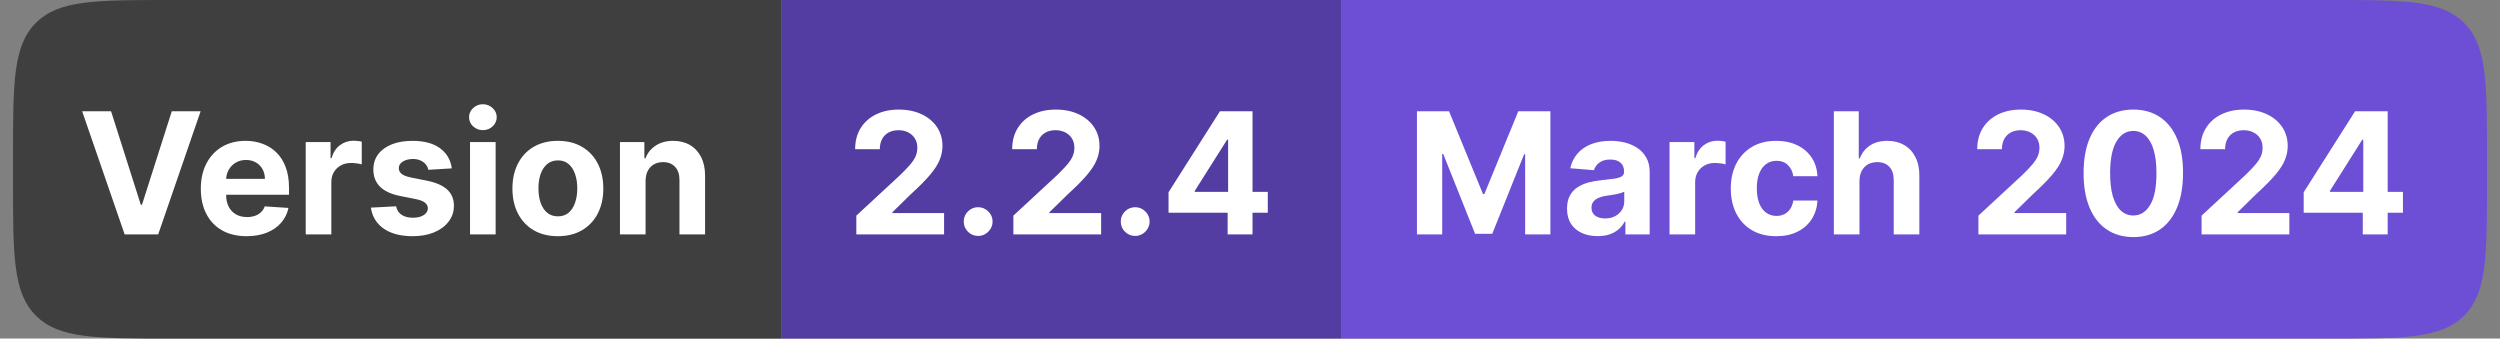 <svg width="192" height="26" viewBox="0 0 192 26" fill="none" xmlns="http://www.w3.org/2000/svg">
<rect x="0" y="0" width="192" height="26" fill="#808080" stroke="none"/>
<path d="M1 12C1 6.343 1 3.515 2.757 1.757C4.515 0 7.343 0 13 0H60V26H13C7.343 26 4.515 26 2.757 24.243C1 22.485 1 19.657 1 14V12Z" fill="#3F3F3F"/>
<path d="M8.53 8.545L10.815 15.729H10.903L13.193 8.545H15.408L12.149 18H9.573L6.309 8.545H8.53ZM18.941 18.139C18.212 18.139 17.584 17.991 17.058 17.695C16.534 17.397 16.131 16.975 15.848 16.43C15.565 15.883 15.423 15.235 15.423 14.487C15.423 13.758 15.565 13.117 15.848 12.566C16.131 12.015 16.53 11.586 17.044 11.278C17.561 10.971 18.167 10.817 18.863 10.817C19.331 10.817 19.766 10.892 20.169 11.043C20.575 11.191 20.929 11.414 21.231 11.712C21.536 12.011 21.773 12.386 21.942 12.839C22.111 13.288 22.196 13.814 22.196 14.418V14.958H16.208V13.739H20.345C20.345 13.456 20.283 13.205 20.16 12.986C20.037 12.768 19.866 12.597 19.648 12.474C19.432 12.348 19.181 12.285 18.895 12.285C18.596 12.285 18.332 12.354 18.101 12.492C17.873 12.628 17.695 12.811 17.565 13.042C17.436 13.27 17.37 13.524 17.367 13.804V14.962C17.367 15.313 17.432 15.616 17.561 15.872C17.693 16.127 17.879 16.324 18.119 16.463C18.36 16.601 18.644 16.671 18.974 16.671C19.192 16.671 19.392 16.64 19.574 16.578C19.755 16.517 19.911 16.424 20.04 16.301C20.169 16.178 20.268 16.027 20.335 15.849L22.154 15.969C22.062 16.406 21.873 16.787 21.586 17.114C21.303 17.437 20.937 17.689 20.488 17.871C20.041 18.049 19.526 18.139 18.941 18.139ZM23.479 18V10.909H25.386V12.146H25.46C25.589 11.706 25.806 11.374 26.11 11.149C26.415 10.921 26.766 10.807 27.163 10.807C27.262 10.807 27.368 10.814 27.482 10.826C27.596 10.838 27.695 10.855 27.782 10.877V12.622C27.689 12.594 27.562 12.569 27.398 12.548C27.235 12.526 27.086 12.516 26.951 12.516C26.661 12.516 26.403 12.579 26.175 12.705C25.951 12.828 25.772 13 25.64 13.222C25.51 13.444 25.446 13.699 25.446 13.988V18H23.479ZM34.698 12.931L32.898 13.042C32.867 12.888 32.801 12.749 32.699 12.626C32.598 12.5 32.464 12.4 32.298 12.326C32.135 12.249 31.939 12.211 31.712 12.211C31.407 12.211 31.15 12.276 30.941 12.405C30.731 12.531 30.627 12.7 30.627 12.913C30.627 13.082 30.694 13.225 30.83 13.342C30.965 13.459 31.198 13.553 31.527 13.624L32.81 13.882C33.5 14.024 34.014 14.251 34.352 14.565C34.691 14.879 34.86 15.292 34.86 15.803C34.86 16.267 34.723 16.675 34.449 17.026C34.178 17.377 33.806 17.651 33.332 17.848C32.861 18.041 32.318 18.139 31.702 18.139C30.764 18.139 30.016 17.943 29.459 17.552C28.905 17.158 28.58 16.623 28.485 15.946L30.419 15.844C30.477 16.13 30.619 16.349 30.844 16.5C31.068 16.647 31.356 16.721 31.707 16.721C32.052 16.721 32.328 16.655 32.538 16.523C32.75 16.387 32.858 16.213 32.861 16.001C32.858 15.823 32.782 15.676 32.635 15.562C32.487 15.445 32.259 15.356 31.951 15.295L30.724 15.05C30.031 14.912 29.516 14.671 29.177 14.33C28.842 13.988 28.674 13.553 28.674 13.023C28.674 12.568 28.797 12.175 29.043 11.846C29.292 11.517 29.642 11.263 30.091 11.085C30.544 10.906 31.073 10.817 31.679 10.817C32.575 10.817 33.279 11.006 33.794 11.385C34.31 11.763 34.612 12.279 34.698 12.931ZM36.098 18V10.909H38.065V18H36.098ZM37.086 9.995C36.794 9.995 36.543 9.898 36.334 9.704C36.127 9.507 36.024 9.272 36.024 8.998C36.024 8.727 36.127 8.495 36.334 8.301C36.543 8.104 36.794 8.005 37.086 8.005C37.379 8.005 37.628 8.104 37.834 8.301C38.043 8.495 38.148 8.727 38.148 8.998C38.148 9.272 38.043 9.507 37.834 9.704C37.628 9.898 37.379 9.995 37.086 9.995ZM42.844 18.139C42.127 18.139 41.507 17.986 40.984 17.681C40.464 17.374 40.062 16.946 39.779 16.398C39.496 15.847 39.354 15.209 39.354 14.482C39.354 13.75 39.496 13.11 39.779 12.562C40.062 12.011 40.464 11.583 40.984 11.278C41.507 10.971 42.127 10.817 42.844 10.817C43.561 10.817 44.18 10.971 44.7 11.278C45.223 11.583 45.626 12.011 45.909 12.562C46.193 13.11 46.334 13.75 46.334 14.482C46.334 15.209 46.193 15.847 45.909 16.398C45.626 16.946 45.223 17.374 44.7 17.681C44.18 17.986 43.561 18.139 42.844 18.139ZM42.853 16.615C43.18 16.615 43.452 16.523 43.67 16.338C43.889 16.15 44.054 15.895 44.164 15.572C44.278 15.249 44.335 14.881 44.335 14.468C44.335 14.056 44.278 13.688 44.164 13.365C44.054 13.042 43.889 12.787 43.67 12.599C43.452 12.411 43.18 12.317 42.853 12.317C42.524 12.317 42.247 12.411 42.022 12.599C41.801 12.787 41.633 13.042 41.519 13.365C41.408 13.688 41.353 14.056 41.353 14.468C41.353 14.881 41.408 15.249 41.519 15.572C41.633 15.895 41.801 16.15 42.022 16.338C42.247 16.523 42.524 16.615 42.853 16.615ZM49.58 13.901V18H47.613V10.909H49.487V12.16H49.57C49.727 11.748 49.99 11.421 50.36 11.181C50.729 10.938 51.177 10.817 51.703 10.817C52.196 10.817 52.625 10.925 52.991 11.14C53.357 11.355 53.642 11.663 53.845 12.063C54.048 12.46 54.15 12.934 54.15 13.485V18H52.183V13.836C52.186 13.402 52.075 13.063 51.851 12.82C51.626 12.574 51.317 12.451 50.923 12.451C50.658 12.451 50.424 12.508 50.221 12.622C50.021 12.736 49.864 12.902 49.75 13.12C49.64 13.336 49.583 13.596 49.58 13.901Z" fill="white"/>
<rect width="43" height="26" transform="translate(60)" fill="#533DA3"/>
<path d="M65.766 18V16.56L69.132 13.444C69.418 13.166 69.658 12.917 69.852 12.696C70.049 12.474 70.198 12.257 70.3 12.045C70.401 11.829 70.452 11.597 70.452 11.348C70.452 11.071 70.389 10.832 70.263 10.632C70.137 10.429 69.964 10.274 69.746 10.166C69.527 10.055 69.279 10 69.002 10C68.713 10 68.461 10.058 68.245 10.175C68.03 10.292 67.864 10.46 67.747 10.678C67.63 10.897 67.571 11.157 67.571 11.459H65.674C65.674 10.84 65.814 10.303 66.094 9.847C66.374 9.392 66.767 9.039 67.271 8.79C67.776 8.541 68.358 8.416 69.016 8.416C69.693 8.416 70.283 8.536 70.784 8.776C71.289 9.013 71.682 9.343 71.962 9.764C72.242 10.186 72.382 10.669 72.382 11.214C72.382 11.571 72.311 11.923 72.169 12.271C72.031 12.619 71.783 13.005 71.426 13.43C71.069 13.851 70.566 14.358 69.916 14.948L68.536 16.301V16.366H72.506V18H65.766ZM75.123 18.12C74.818 18.12 74.556 18.012 74.338 17.797C74.123 17.578 74.015 17.317 74.015 17.012C74.015 16.71 74.123 16.452 74.338 16.236C74.556 16.021 74.818 15.913 75.123 15.913C75.418 15.913 75.677 16.021 75.898 16.236C76.12 16.452 76.231 16.71 76.231 17.012C76.231 17.215 76.178 17.401 76.074 17.571C75.972 17.737 75.838 17.871 75.672 17.972C75.506 18.071 75.323 18.12 75.123 18.12ZM77.827 18V16.56L81.192 13.444C81.478 13.166 81.719 12.917 81.912 12.696C82.109 12.474 82.259 12.257 82.36 12.045C82.462 11.829 82.513 11.597 82.513 11.348C82.513 11.071 82.45 10.832 82.323 10.632C82.197 10.429 82.025 10.274 81.806 10.166C81.588 10.055 81.34 10 81.063 10C80.774 10 80.521 10.058 80.306 10.175C80.091 10.292 79.924 10.46 79.807 10.678C79.69 10.897 79.632 11.157 79.632 11.459H77.735C77.735 10.84 77.875 10.303 78.155 9.847C78.435 9.392 78.827 9.039 79.332 8.79C79.837 8.541 80.418 8.416 81.077 8.416C81.754 8.416 82.343 8.536 82.845 8.776C83.35 9.013 83.742 9.343 84.022 9.764C84.302 10.186 84.442 10.669 84.442 11.214C84.442 11.571 84.371 11.923 84.23 12.271C84.091 12.619 83.844 13.005 83.487 13.43C83.13 13.851 82.626 14.358 81.977 14.948L80.597 16.301V16.366H84.567V18H77.827ZM87.183 18.12C86.879 18.12 86.617 18.012 86.398 17.797C86.183 17.578 86.075 17.317 86.075 17.012C86.075 16.71 86.183 16.452 86.398 16.236C86.617 16.021 86.879 15.913 87.183 15.913C87.479 15.913 87.737 16.021 87.959 16.236C88.18 16.452 88.291 16.71 88.291 17.012C88.291 17.215 88.239 17.401 88.134 17.571C88.033 17.737 87.899 17.871 87.733 17.972C87.567 18.071 87.383 18.12 87.183 18.12ZM89.744 16.338V14.764L93.691 8.545H95.049V10.724H94.245L91.757 14.662V14.736H97.366V16.338H89.744ZM94.282 18V15.858L94.319 15.161V8.545H96.194V18H94.282Z" fill="white"/>
<path d="M103 0H179C184.657 0 187.485 0 189.243 1.757C191 3.515 191 6.343 191 12V14C191 19.657 191 22.485 189.243 24.243C187.485 26 184.657 26 179 26H103V0Z" fill="#6C4FD4"/>
<path d="M108.822 8.545H111.287L113.891 14.898H114.001L116.605 8.545H119.07V18H117.131V11.846H117.053L114.606 17.954H113.286L110.839 11.823H110.761V18H108.822V8.545ZM122.702 18.134C122.25 18.134 121.847 18.055 121.493 17.898C121.139 17.738 120.859 17.503 120.653 17.192C120.449 16.878 120.348 16.487 120.348 16.02C120.348 15.626 120.42 15.295 120.565 15.027C120.71 14.759 120.907 14.544 121.156 14.381C121.405 14.218 121.688 14.095 122.005 14.011C122.325 13.928 122.661 13.87 123.012 13.836C123.424 13.793 123.756 13.753 124.009 13.716C124.261 13.676 124.444 13.617 124.558 13.54C124.672 13.463 124.729 13.35 124.729 13.199V13.171C124.729 12.879 124.637 12.653 124.452 12.492C124.27 12.332 124.012 12.252 123.676 12.252C123.322 12.252 123.041 12.331 122.832 12.488C122.622 12.642 122.484 12.836 122.416 13.07L120.597 12.922C120.69 12.491 120.871 12.119 121.142 11.805C121.413 11.488 121.762 11.245 122.19 11.075C122.621 10.903 123.119 10.817 123.686 10.817C124.08 10.817 124.457 10.863 124.817 10.955C125.18 11.048 125.501 11.191 125.782 11.385C126.065 11.579 126.288 11.828 126.451 12.133C126.614 12.434 126.696 12.796 126.696 13.217V18H124.831V17.017H124.775C124.661 17.238 124.509 17.434 124.318 17.603C124.127 17.769 123.898 17.9 123.63 17.995C123.362 18.088 123.053 18.134 122.702 18.134ZM123.266 16.777C123.555 16.777 123.81 16.72 124.032 16.606C124.253 16.489 124.427 16.332 124.554 16.135C124.68 15.938 124.743 15.715 124.743 15.466V14.713C124.681 14.753 124.597 14.79 124.489 14.824C124.384 14.855 124.266 14.884 124.133 14.912C124.001 14.936 123.869 14.959 123.736 14.981C123.604 14.999 123.484 15.016 123.376 15.032C123.146 15.066 122.944 15.119 122.772 15.193C122.599 15.267 122.465 15.367 122.37 15.493C122.275 15.616 122.227 15.77 122.227 15.955C122.227 16.223 122.324 16.427 122.518 16.569C122.715 16.707 122.964 16.777 123.266 16.777ZM128.221 18V10.909H130.128V12.146H130.202C130.331 11.706 130.548 11.374 130.853 11.149C131.157 10.921 131.508 10.807 131.905 10.807C132.004 10.807 132.11 10.814 132.224 10.826C132.338 10.838 132.438 10.855 132.524 10.877V12.622C132.432 12.594 132.304 12.569 132.141 12.548C131.978 12.526 131.828 12.516 131.693 12.516C131.404 12.516 131.145 12.579 130.917 12.705C130.693 12.828 130.514 13 130.382 13.222C130.253 13.444 130.188 13.699 130.188 13.988V18H128.221ZM136.414 18.139C135.688 18.139 135.063 17.985 134.54 17.677C134.02 17.366 133.62 16.935 133.34 16.384C133.063 15.833 132.924 15.199 132.924 14.482C132.924 13.756 133.064 13.119 133.344 12.571C133.628 12.02 134.029 11.591 134.549 11.283C135.069 10.972 135.688 10.817 136.405 10.817C137.024 10.817 137.565 10.929 138.03 11.154C138.495 11.378 138.863 11.694 139.134 12.1C139.404 12.506 139.554 12.983 139.581 13.531H137.725C137.673 13.177 137.535 12.893 137.31 12.677C137.088 12.459 136.798 12.349 136.438 12.349C136.133 12.349 135.867 12.432 135.639 12.599C135.414 12.762 135.239 13 135.113 13.314C134.986 13.628 134.923 14.008 134.923 14.454C134.923 14.907 134.985 15.292 135.108 15.609C135.234 15.926 135.411 16.167 135.639 16.334C135.867 16.5 136.133 16.583 136.438 16.583C136.662 16.583 136.864 16.537 137.042 16.444C137.224 16.352 137.373 16.218 137.49 16.043C137.61 15.864 137.689 15.65 137.725 15.401H139.581C139.551 15.943 139.403 16.42 139.138 16.832C138.877 17.241 138.515 17.561 138.053 17.792C137.592 18.023 137.045 18.139 136.414 18.139ZM142.807 13.901V18H140.84V8.545H142.752V12.16H142.835C142.995 11.742 143.253 11.414 143.61 11.177C143.967 10.937 144.415 10.817 144.954 10.817C145.446 10.817 145.876 10.925 146.242 11.14C146.611 11.352 146.897 11.659 147.1 12.059C147.307 12.456 147.408 12.931 147.405 13.485V18H145.438V13.836C145.442 13.399 145.331 13.059 145.106 12.816C144.884 12.573 144.574 12.451 144.174 12.451C143.906 12.451 143.669 12.508 143.463 12.622C143.259 12.736 143.099 12.902 142.983 13.12C142.869 13.336 142.81 13.596 142.807 13.901ZM151.943 18V16.56L155.309 13.444C155.595 13.166 155.835 12.917 156.029 12.696C156.226 12.474 156.375 12.257 156.476 12.045C156.578 11.829 156.629 11.597 156.629 11.348C156.629 11.071 156.566 10.832 156.44 10.632C156.313 10.429 156.141 10.274 155.922 10.166C155.704 10.055 155.456 10 155.179 10C154.89 10 154.638 10.058 154.422 10.175C154.207 10.292 154.041 10.46 153.924 10.678C153.807 10.897 153.748 11.157 153.748 11.459H151.851C151.851 10.84 151.991 10.303 152.271 9.847C152.551 9.392 152.943 9.039 153.448 8.79C153.953 8.541 154.534 8.416 155.193 8.416C155.87 8.416 156.46 8.536 156.961 8.776C157.466 9.013 157.858 9.343 158.138 9.764C158.418 10.186 158.559 10.669 158.559 11.214C158.559 11.571 158.488 11.923 158.346 12.271C158.208 12.619 157.96 13.005 157.603 13.43C157.246 13.851 156.743 14.358 156.093 14.948L154.713 16.301V16.366H158.683V18H151.943ZM163.839 18.208C163.045 18.205 162.361 18.009 161.789 17.621C161.22 17.234 160.781 16.672 160.473 15.936C160.169 15.201 160.018 14.316 160.021 13.282C160.021 12.251 160.173 11.372 160.478 10.646C160.786 9.92 161.224 9.367 161.794 8.989C162.366 8.607 163.048 8.416 163.839 8.416C164.63 8.416 165.31 8.607 165.879 8.989C166.452 9.37 166.892 9.924 167.199 10.651C167.507 11.374 167.66 12.251 167.656 13.282C167.656 14.319 167.503 15.206 167.195 15.941C166.89 16.677 166.453 17.238 165.884 17.626C165.314 18.014 164.633 18.208 163.839 18.208ZM163.839 16.55C164.38 16.55 164.813 16.278 165.136 15.733C165.459 15.189 165.619 14.371 165.616 13.282C165.616 12.565 165.542 11.968 165.394 11.491C165.25 11.014 165.044 10.655 164.776 10.415C164.511 10.175 164.199 10.055 163.839 10.055C163.3 10.055 162.869 10.324 162.546 10.863C162.223 11.402 162.06 12.208 162.057 13.282C162.057 14.008 162.129 14.615 162.274 15.101C162.421 15.584 162.629 15.947 162.897 16.19C163.165 16.43 163.479 16.55 163.839 16.55ZM169.082 18V16.56L172.447 13.444C172.733 13.166 172.973 12.917 173.167 12.696C173.364 12.474 173.514 12.257 173.615 12.045C173.717 11.829 173.767 11.597 173.767 11.348C173.767 11.071 173.704 10.832 173.578 10.632C173.452 10.429 173.28 10.274 173.061 10.166C172.843 10.055 172.595 10 172.318 10C172.029 10 171.776 10.058 171.561 10.175C171.345 10.292 171.179 10.46 171.062 10.678C170.945 10.897 170.887 11.157 170.887 11.459H168.989C168.989 10.84 169.129 10.303 169.41 9.847C169.69 9.392 170.082 9.039 170.587 8.79C171.091 8.541 171.673 8.416 172.332 8.416C173.009 8.416 173.598 8.536 174.1 8.776C174.605 9.013 174.997 9.343 175.277 9.764C175.557 10.186 175.697 10.669 175.697 11.214C175.697 11.571 175.626 11.923 175.485 12.271C175.346 12.619 175.099 13.005 174.742 13.43C174.385 13.851 173.881 14.358 173.232 14.948L171.852 16.301V16.366H175.822V18H169.082ZM176.924 16.338V14.764L180.871 8.545H182.228V10.724H181.425L178.937 14.662V14.736H184.546V16.338H176.924ZM181.462 18V15.858L181.499 15.161V8.545H183.373V18H181.462Z" fill="white"/>
</svg>
